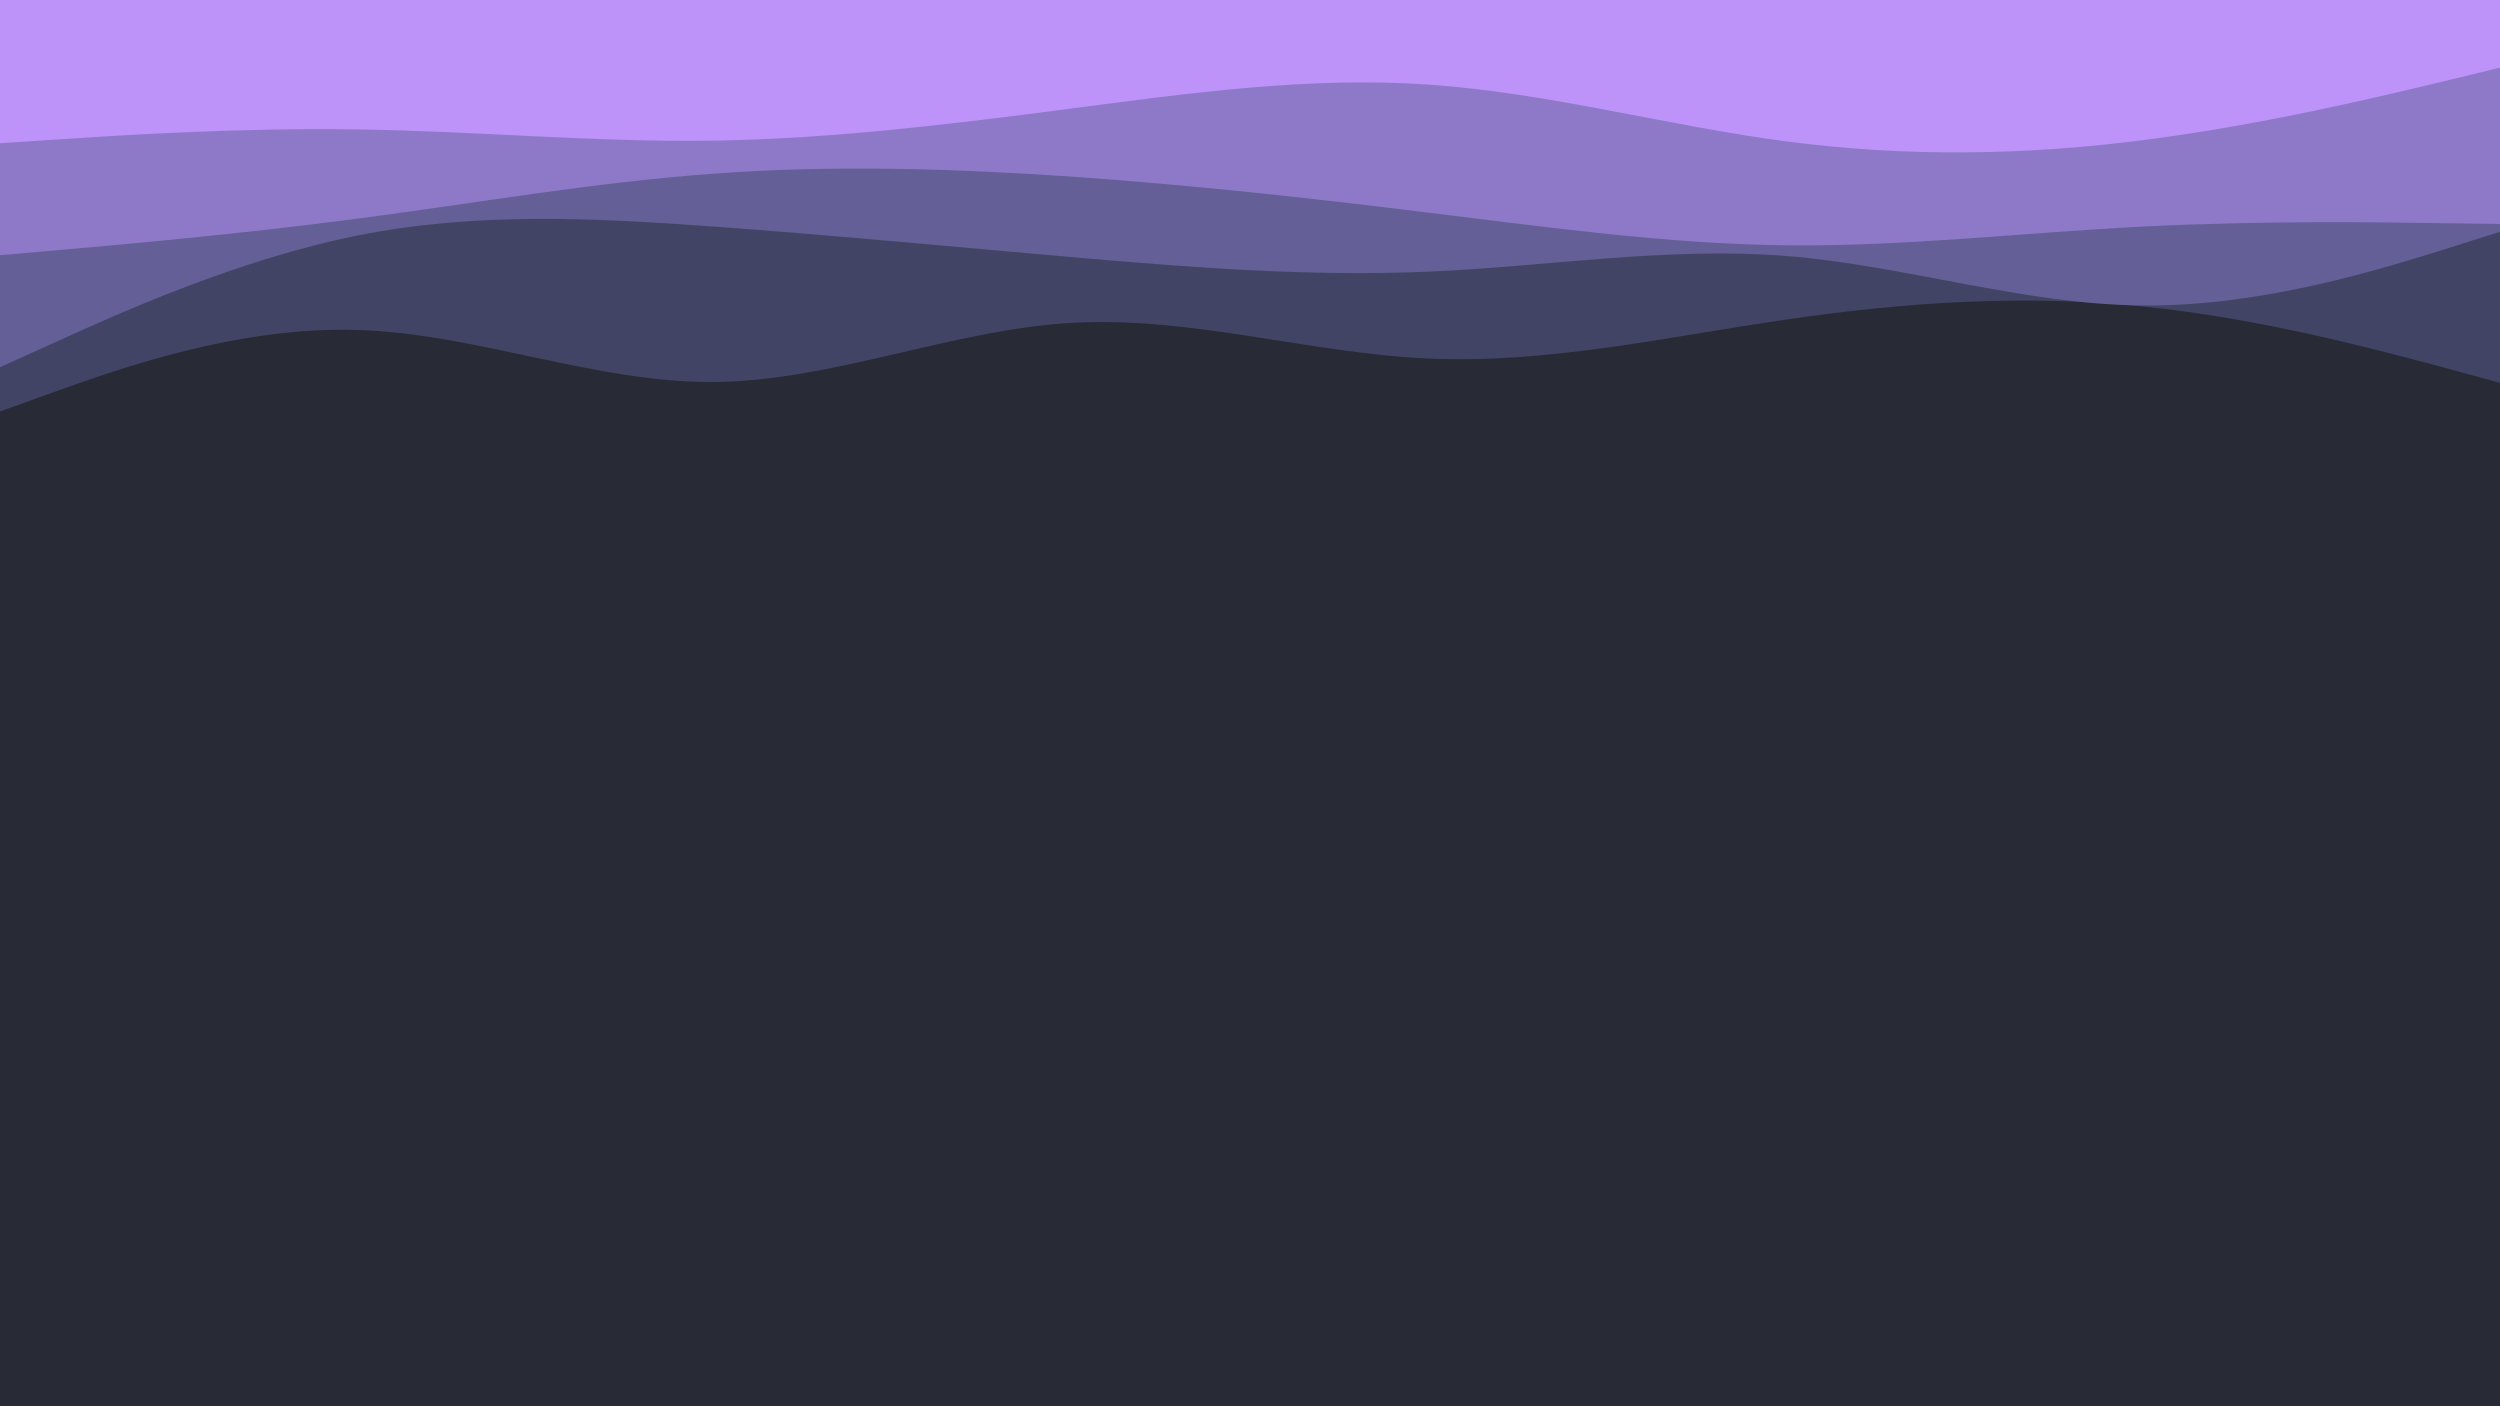 <svg id="visual" viewBox="0 0 960 540" width="960" height="540" xmlns="http://www.w3.org/2000/svg" xmlns:xlink="http://www.w3.org/1999/xlink" version="1.1"><rect x="0" y="0" width="960" height="540" fill="#282a36"></rect><path d="M0 138L22.8 144.8C45.7 151.7 91.3 165.3 137 167.2C182.7 169 228.3 159 274 158.2C319.7 157.3 365.3 165.7 411.2 165.3C457 165 503 156 548.8 158C594.7 160 640.3 173 686 180.5C731.7 188 777.3 190 823 181.5C868.7 173 914.3 154 937.2 144.5L960 135L960 0L937.2 0C914.3 0 868.7 0 823 0C777.3 0 731.7 0 686 0C640.3 0 594.7 0 548.8 0C503 0 457 0 411.2 0C365.3 0 319.7 0 274 0C228.3 0 182.7 0 137 0C91.3 0 45.7 0 22.8 0L0 0Z" fill="#282a36"></path><path d="M0 158L22.8 149.8C45.7 141.7 91.3 125.3 137 126.7C182.7 128 228.3 147 274 146.7C319.7 146.3 365.3 126.7 411.2 124C457 121.3 503 135.7 548.8 137.7C594.7 139.7 640.3 129.3 686 122.7C731.7 116 777.3 113 823 117.7C868.7 122.3 914.3 134.7 937.2 140.8L960 147L960 0L937.2 0C914.3 0 868.7 0 823 0C777.3 0 731.7 0 686 0C640.3 0 594.7 0 548.8 0C503 0 457 0 411.2 0C365.3 0 319.7 0 274 0C228.3 0 182.7 0 137 0C91.3 0 45.7 0 22.8 0L0 0Z" fill="#424465"></path><path d="M0 141L22.8 130.7C45.7 120.3 91.3 99.7 137 90.5C182.7 81.3 228.3 83.7 274 87C319.7 90.3 365.3 94.7 411.2 98.7C457 102.7 503 106.3 548.8 104.3C594.7 102.3 640.3 94.7 686 98.3C731.7 102 777.3 117 823 117.3C868.7 117.7 914.3 103.3 937.2 96.2L960 89L960 0L937.2 0C914.3 0 868.7 0 823 0C777.3 0 731.7 0 686 0C640.3 0 594.7 0 548.8 0C503 0 457 0 411.2 0C365.3 0 319.7 0 274 0C228.3 0 182.7 0 137 0C91.3 0 45.7 0 22.8 0L0 0Z" fill="#645f96"></path><path d="M0 98L22.8 96C45.7 94 91.3 90 137 84C182.7 78 228.3 70 274 66.7C319.7 63.3 365.3 64.7 411.2 67.8C457 71 503 76 548.8 81.7C594.7 87.3 640.3 93.7 686 94.2C731.7 94.7 777.3 89.3 823 87C868.7 84.7 914.3 85.3 937.2 85.7L960 86L960 0L937.2 0C914.3 0 868.7 0 823 0C777.3 0 731.7 0 686 0C640.3 0 594.7 0 548.8 0C503 0 457 0 411.2 0C365.3 0 319.7 0 274 0C228.3 0 182.7 0 137 0C91.3 0 45.7 0 22.8 0L0 0Z" fill="#8d79c8"></path><path d="M0 55L22.8 53.5C45.7 52 91.3 49 137 49.7C182.7 50.3 228.3 54.7 274 54C319.7 53.3 365.3 47.7 411.2 41.7C457 35.7 503 29.3 548.8 32.5C594.7 35.7 640.3 48.3 686 54.3C731.7 60.3 777.3 59.7 823 53.8C868.7 48 914.3 37 937.2 31.5L960 26L960 0L937.2 0C914.3 0 868.7 0 823 0C777.3 0 731.7 0 686 0C640.3 0 594.7 0 548.8 0C503 0 457 0 411.2 0C365.3 0 319.7 0 274 0C228.3 0 182.7 0 137 0C91.3 0 45.7 0 22.8 0L0 0Z" fill="#bd93f9"></path></svg>